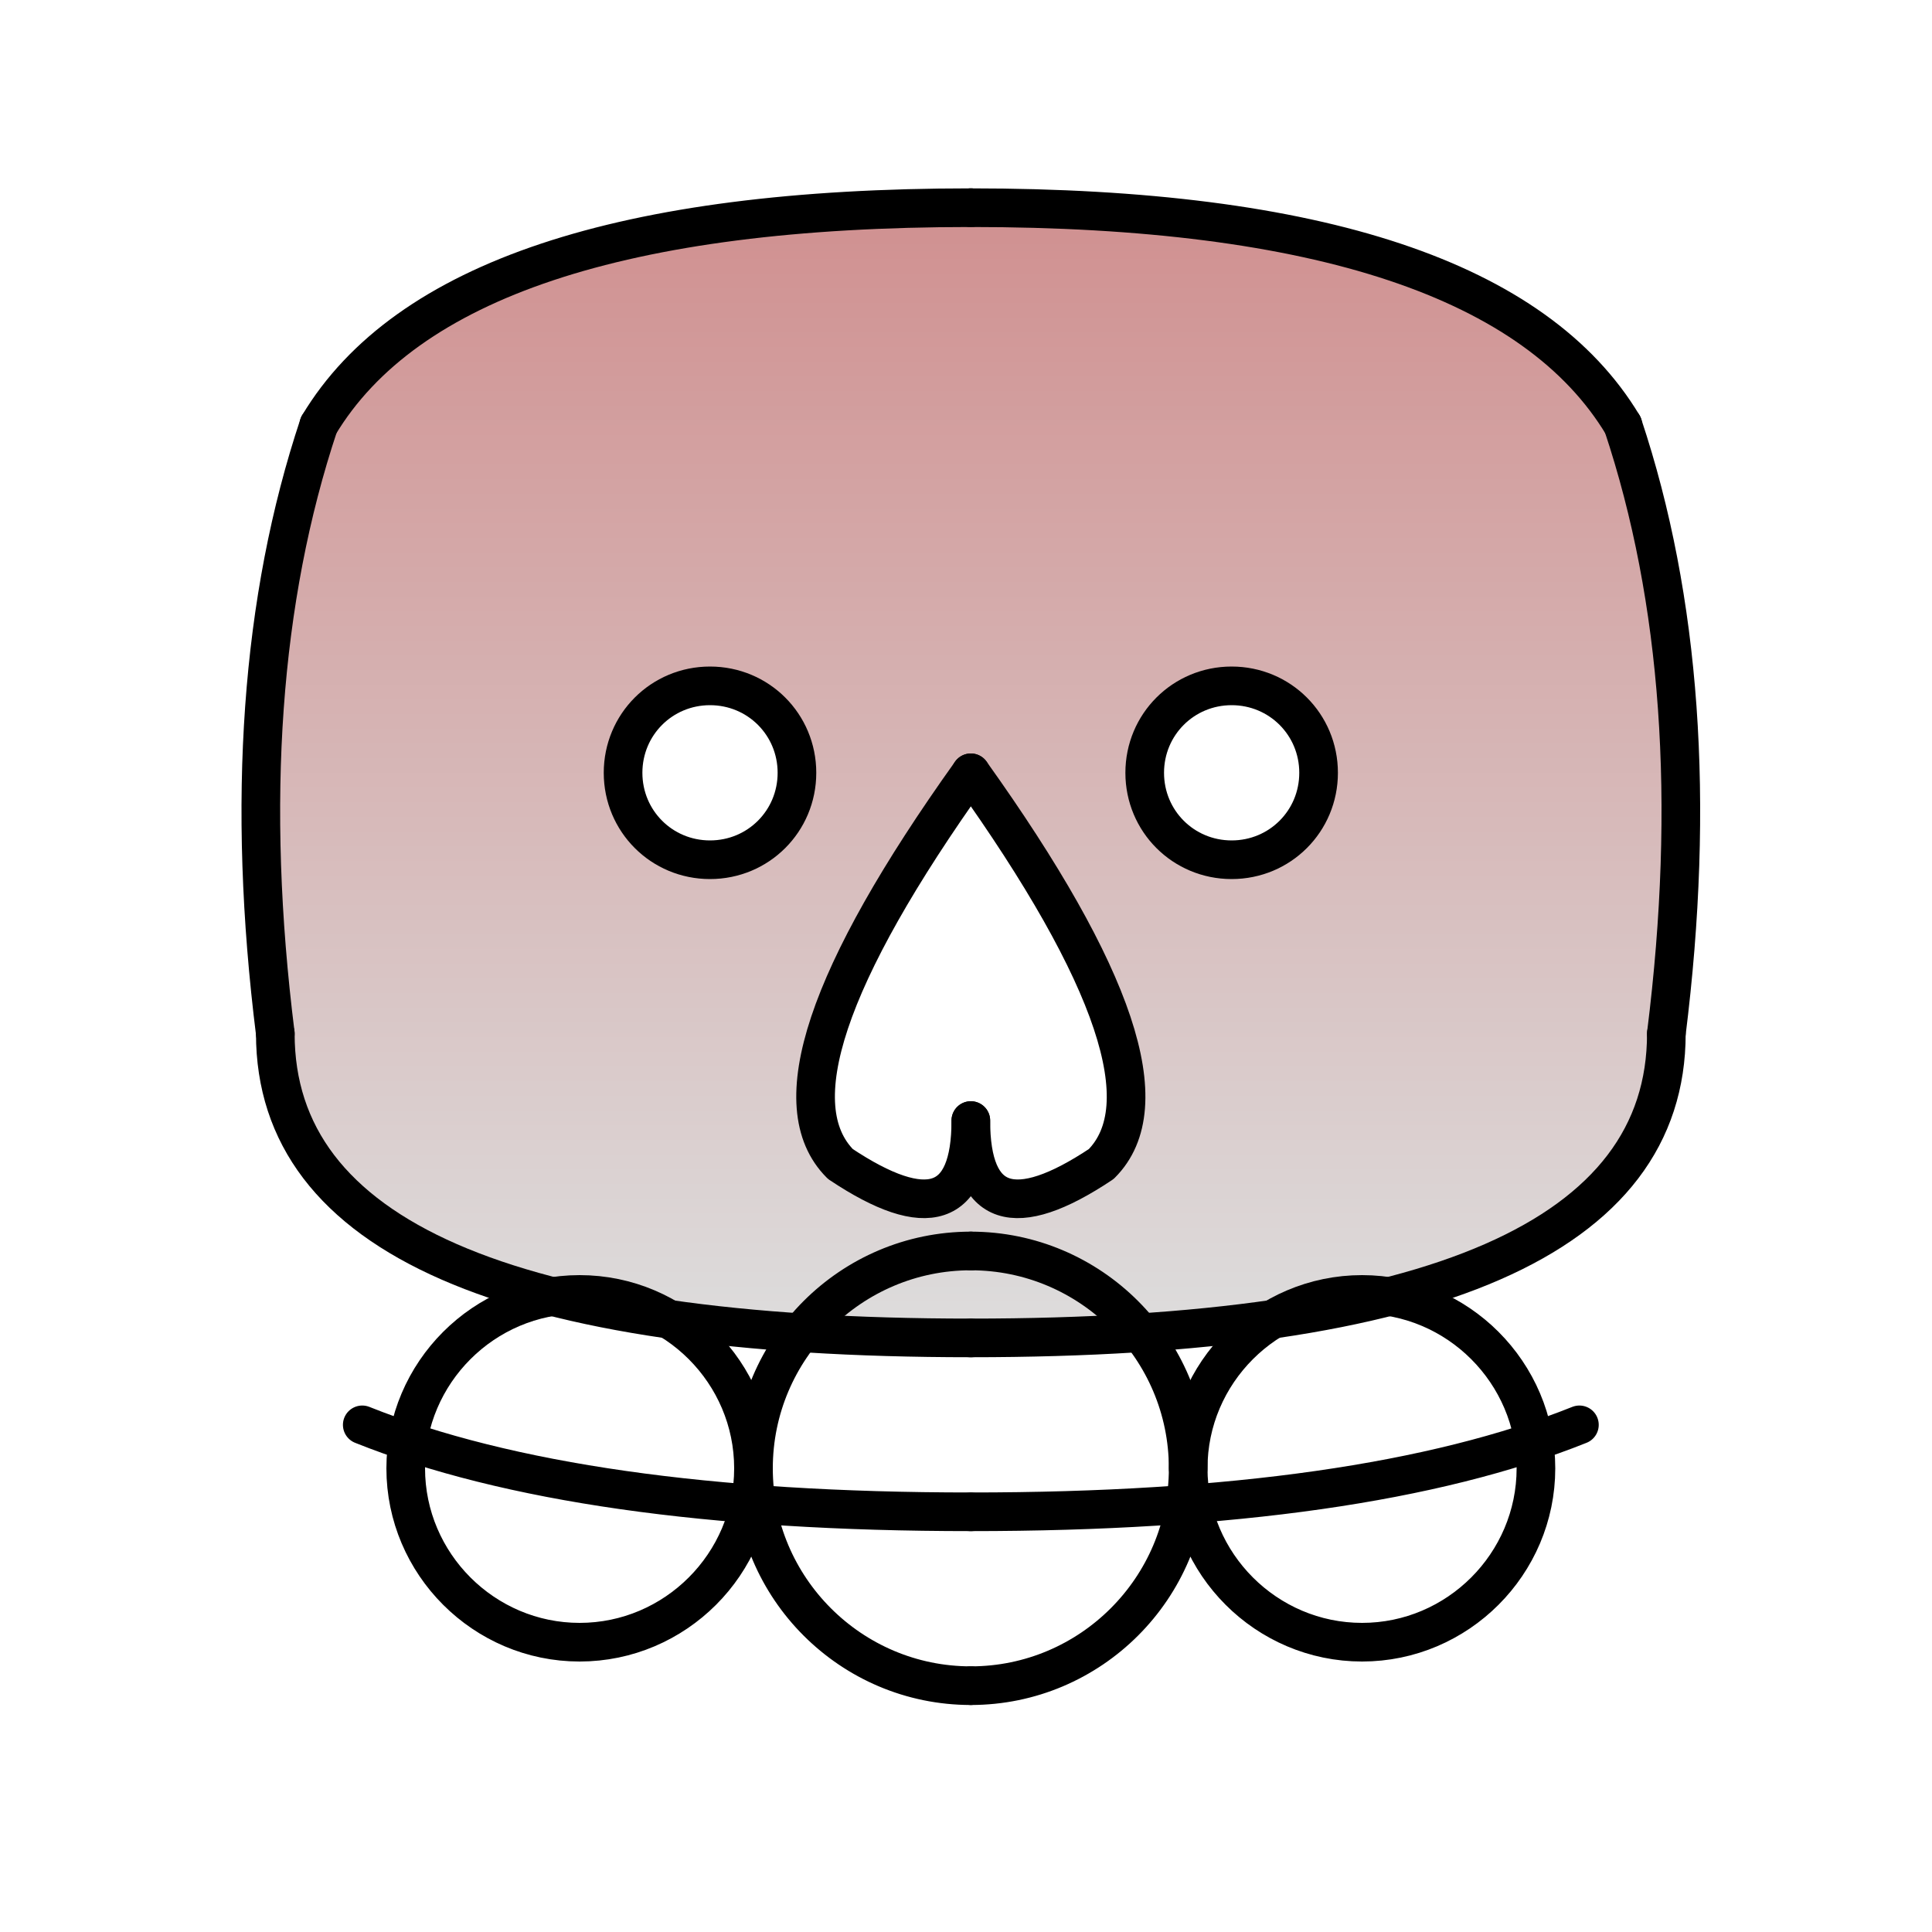 <?xml version="1.0" encoding="utf-8"?>
<!-- Generator: Adobe Illustrator 22.1.0, SVG Export Plug-In . SVG Version: 6.00 Build 0)  -->
<svg version="1.1" xmlns="http://www.w3.org/2000/svg" xmlns:xlink="http://www.w3.org/1999/xlink" x="0px" y="0px"
	 viewBox="0 0 200 200" style="enable-background:new 0 0 200 200;" xml:space="preserve">
<style type="text/css">
	.st0{fill:url(#SVGID_1_);}
	.st1{fill:none;stroke:#000000;stroke-width:4;stroke-linecap:round;stroke-linejoin:round;stroke-miterlimit:10;}
</style>
<g id="Capa_2">
	<linearGradient id="SVGID_1_" gradientUnits="userSpaceOnUse" x1="100.5" y1="138.5" x2="100.5" y2="21.5">
		<stop  offset="0" style="stop-color:#DDDDDD"/>
		<stop  offset="1" style="stop-color:#D09090"/>
	</linearGradient>
	<path class="st0" d="M172.5,107c0,21-24,31.5-72,31.5s-72-10.5-72-31.5c-3-24-1.5-45,4.5-63c9-15,31.5-22.5,67.5-22.5
		S159,29,168,44C174,62,175.5,83,172.5,107z M136.5,80c0-5-4-9-9-9l0,0c-5,0-9,4-9,9l0,0c0,5,4,9,9,9l0,0
		C132.5,89,136.5,85,136.5,80L136.5,80 M100.5,116c0,9,4.5,10.5,13.5,4.5l0,0c6-6,1.5-19.5-13.5-40.5c-15,21-19.5,34.5-13.5,40.5
		l0,0C96,126.5,100.5,125,100.5,116z M82.5,80c0-5-4-9-9-9l0,0c-5,0-9,4-9,9l0,0c0,5,4,9,9,9l0,0C78.5,89,82.5,85,82.5,80L82.5,80"
		/>
</g>
<g id="Capa_1">
	<title>tzompantli_1</title>
	<g id="Capa_2_1_">
		<path class="st1" d="M64.5,80c0-5,4-9,9-9l0,0c5,0,9,4,9,9l0,0c0,5-4,9-9,9l0,0C68.5,89,64.5,85,64.5,80L64.5,80"/>
		<path class="st1" d="M78,152c0-12.4,10.1-22.5,22.5-22.5l0,0"/>
		<path class="st1" d="M78,152c0-9.9-8.1-18-18-18l0,0c-9.9,0-18,8.1-18,18l0,0c0,9.9,8.1,18,18,18l0,0C69.9,170,78,161.9,78,152
			L78,152c0,12.4,10.1,22.5,22.5,22.5l0,0"/>
		<path class="st1" d="M37.5,147.5c15,6,36,9,63,9"/>
		<path class="st1" d="M136.5,80c0-5-4-9-9-9l0,0c-5,0-9,4-9,9l0,0c0,5,4,9,9,9l0,0C132.5,89,136.5,85,136.5,80L136.5,80"/>
		<path class="st1" d="M100.5,80c-15,21-19.5,34.5-13.5,40.5l0,0c9,6,13.5,4.5,13.5-4.5"/>
		<path class="st1" d="M100.5,80c15,21,19.5,34.5,13.5,40.5l0,0c-9,6-13.5,4.5-13.5-4.5"/>
		<path class="st1" d="M28.5,107c0,21,24,31.5,72,31.5"/>
		<path class="st1" d="M28.5,107c-3-24-1.5-45,4.5-63"/>
		<path class="st1" d="M168,44c-9-15-31.5-22.5-67.5-22.5"/>
		<path class="st1" d="M172.5,107c0,21-24,31.5-72,31.5"/>
		<path class="st1" d="M172.5,107c3-24,1.5-45-4.5-63"/>
		<path class="st1" d="M33,44c9-15,31.5-22.5,67.5-22.5"/>
		<path class="st1" d="M123,152c0-12.4-10.1-22.5-22.5-22.5l0,0"/>
		<path class="st1" d="M123,152c0-9.9,8.1-18,18-18l0,0c9.9,0,18,8.1,18,18l0,0c0,9.9-8.1,18-18,18l0,0C131.1,170,123,161.9,123,152
			L123,152c0,12.4-10.1,22.5-22.5,22.5l0,0"/>
		<path class="st1" d="M163.5,147.5c-15,6-36,9-63,9"/>
	</g>
</g>
</svg>
